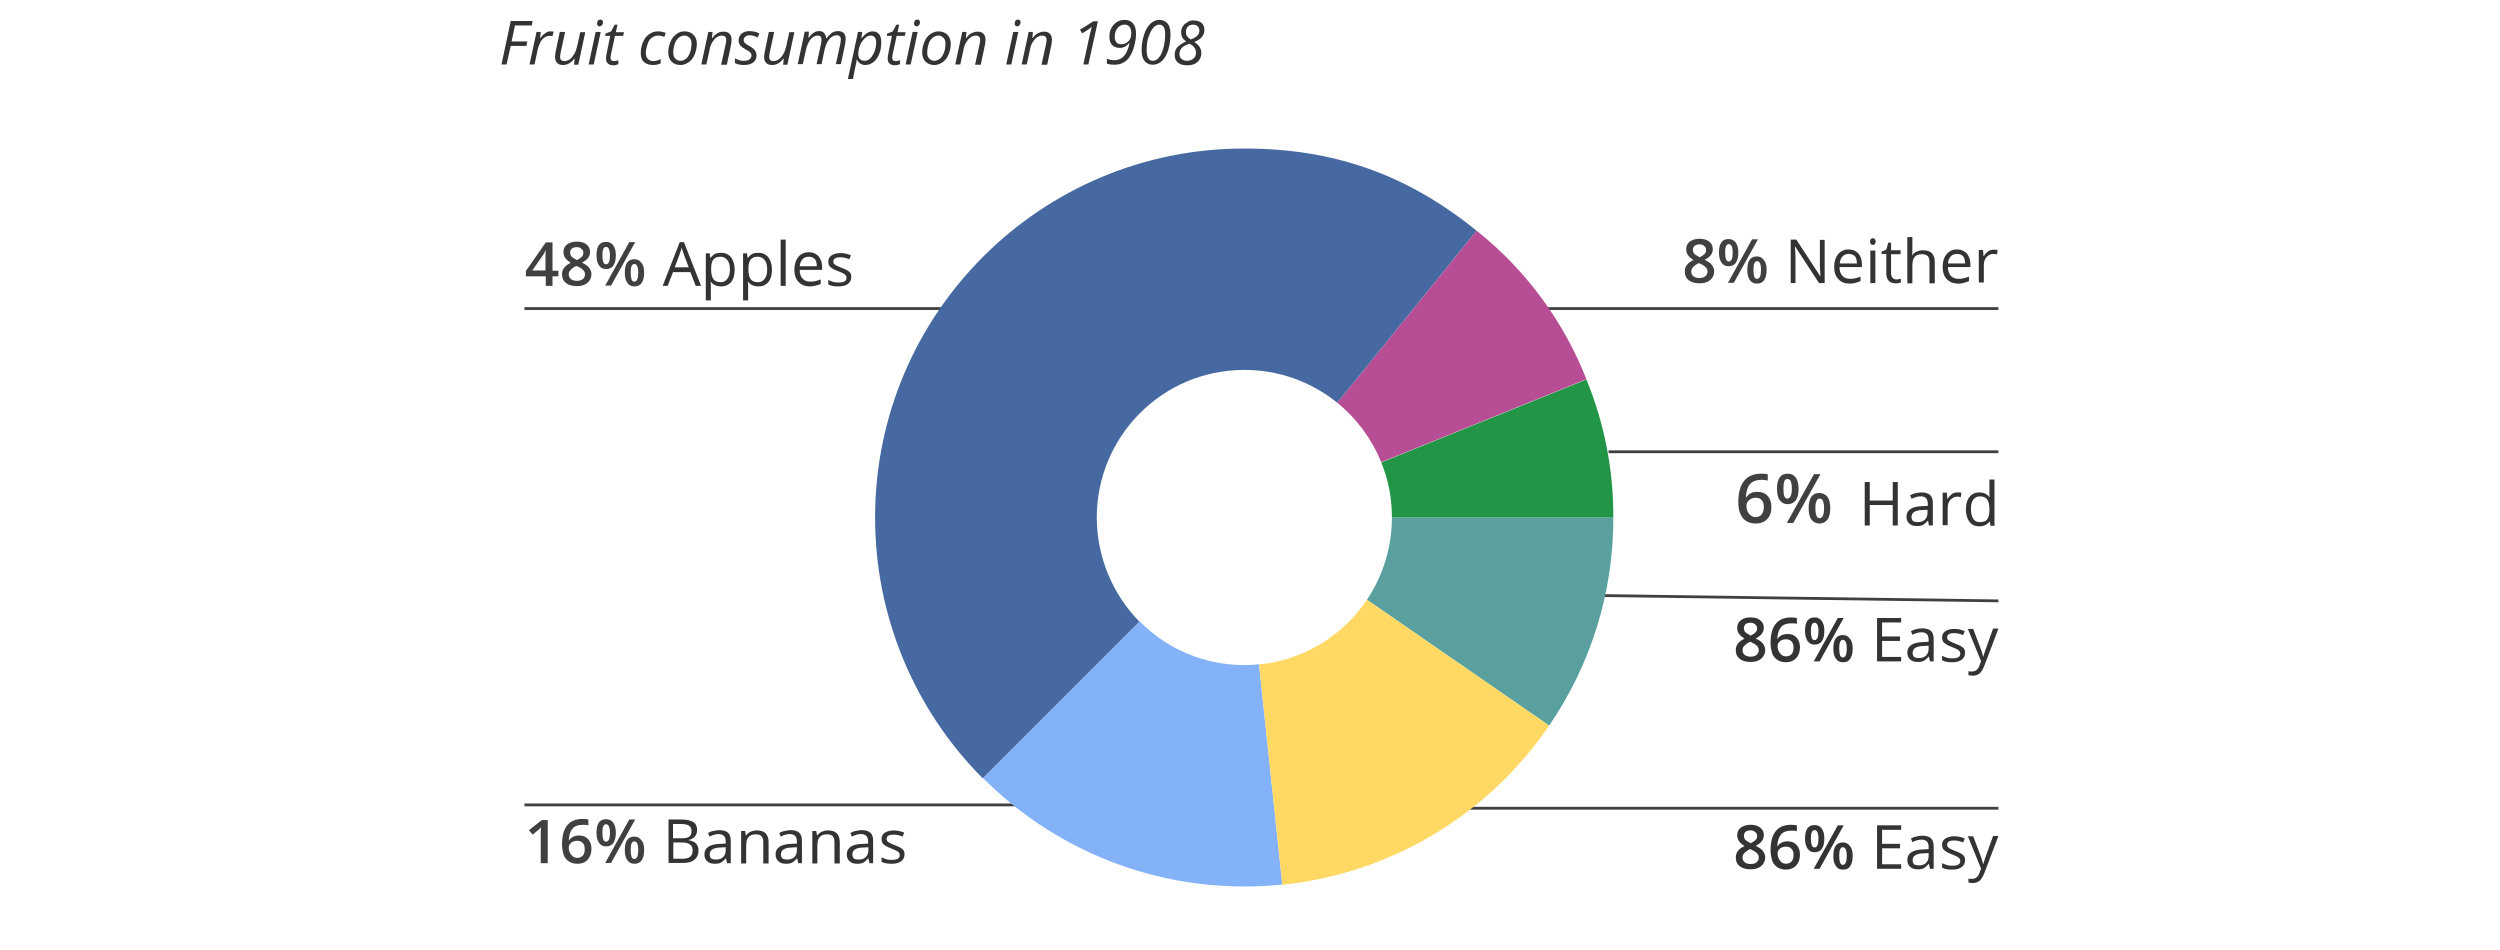 <?xml version="1.0" encoding="utf-8"?>
<!-- Generator: Adobe Illustrator 24.2.0, SVG Export Plug-In . SVG Version: 6.00 Build 0)  -->
<svg version="1.1" id="Layer_1" xmlns="http://www.w3.org/2000/svg" xmlns:xlink="http://www.w3.org/1999/xlink" x="0px" y="0px"
	 viewBox="0 0 892 338.9" style="enable-background:new 0 0 892 338.9;" xml:space="preserve">
<style type="text/css">
	.st0{fill:none;}
	.st1{fill:none;stroke:#404041;stroke-miterlimit:10;}
	.st2{enable-background:new    ;}
	.st3{fill:#333333;}
	.st4{fill:#404041;}
	.st5{fill:#239546;}
	.st6{fill:#B74D94;}
	.st7{fill:#84B2F9;}
	.st8{fill:#59A09F;}
	.st9{fill:#4569A0;}
	.st10{fill:#FFD964;}
	.st11{fill:#F5C44F;}
</style>
<g id="Group_4853" transform="translate(-357 -1248.506)">
	<rect id="Rectangle_809" x="357" y="1249" class="st0" width="892" height="338"/>
	<g id="Group_4850" transform="translate(78.732)">
		<line id="Line_518" class="st1" x1="991.3" y1="1358.6" x2="810.4" y2="1358.6"/>
		<line id="Line_519" class="st1" x1="991.3" y1="1462.9" x2="826.5" y2="1460.7"/>
		<line id="Line_520" class="st1" x1="991.3" y1="1409.7" x2="852.2" y2="1409.7"/>
		<g class="st2">
			<path class="st3" d="M902.8,1468.8c1.5,0,2.6,0.3,3.5,1c0.9,0.7,1.3,1.6,1.3,2.7c0,1.6-1,2.9-2.9,3.8c1.2,0.6,2.1,1.2,2.6,1.9
				s0.8,1.4,0.8,2.2c0,1.3-0.5,2.3-1.4,3.1c-0.9,0.8-2.2,1.2-3.8,1.2c-1.7,0-3-0.4-3.9-1.1s-1.4-1.7-1.4-3.1c0-0.9,0.2-1.6,0.7-2.3
				s1.3-1.3,2.4-1.8c-0.9-0.6-1.6-1.2-2-1.8c-0.4-0.6-0.6-1.3-0.6-2.1c0-1.1,0.4-2,1.3-2.7C900.3,1469.1,901.4,1468.8,902.8,1468.8z
				 M900,1480.5c0,0.7,0.3,1.3,0.8,1.7c0.5,0.4,1.2,0.6,2.1,0.6c0.9,0,1.6-0.2,2.1-0.6c0.5-0.4,0.8-1,0.8-1.7c0-0.6-0.2-1.1-0.7-1.6
				c-0.5-0.5-1.2-0.9-2.1-1.3l-0.3-0.1c-0.9,0.4-1.6,0.9-2,1.4C900.2,1479.3,900,1479.9,900,1480.5z M902.8,1470.7
				c-0.7,0-1.3,0.2-1.7,0.5c-0.4,0.4-0.6,0.8-0.6,1.4c0,0.4,0.1,0.7,0.2,1s0.4,0.6,0.7,0.8c0.3,0.2,0.8,0.5,1.5,0.9
				c0.8-0.4,1.4-0.8,1.8-1.2c0.4-0.4,0.5-0.9,0.5-1.4c0-0.6-0.2-1.1-0.7-1.4C904.1,1470.9,903.5,1470.7,902.8,1470.7z"/>
			<path class="st3" d="M910,1477.9c0-6.1,2.5-9.1,7.4-9.1c0.8,0,1.4,0.1,2,0.2v2.1c-0.5-0.2-1.2-0.2-1.9-0.2
				c-1.7,0-2.9,0.4-3.7,1.3c-0.8,0.9-1.3,2.3-1.4,4.3h0.1c0.3-0.6,0.8-1,1.4-1.3c0.6-0.3,1.3-0.5,2.1-0.5c1.4,0,2.5,0.4,3.3,1.3
				c0.8,0.9,1.2,2,1.2,3.5c0,1.6-0.5,2.9-1.4,3.9c-0.9,0.9-2.1,1.4-3.7,1.4c-1.1,0-2.1-0.3-2.9-0.8s-1.5-1.3-1.9-2.3
				C910.3,1480.6,910,1479.4,910,1477.9z M915.5,1482.7c0.9,0,1.5-0.3,2-0.8c0.5-0.6,0.7-1.3,0.7-2.4c0-0.9-0.2-1.6-0.7-2.1
				c-0.4-0.5-1.1-0.8-2-0.8c-0.5,0-1,0.1-1.5,0.3c-0.5,0.2-0.8,0.5-1.1,0.9s-0.4,0.8-0.4,1.2c0,1,0.3,1.8,0.8,2.5
				C913.9,1482.3,914.6,1482.7,915.5,1482.7z"/>
			<path class="st3" d="M929.2,1473.6c0,1.6-0.3,2.8-0.9,3.7c-0.6,0.8-1.4,1.2-2.6,1.2c-1.1,0-1.9-0.4-2.5-1.3s-0.9-2.1-0.9-3.6
				c0-3.2,1.1-4.8,3.4-4.8c1.1,0,2,0.4,2.6,1.3S929.2,1472.1,929.2,1473.6z M924.4,1473.7c0,1.1,0.1,1.8,0.3,2.4
				c0.2,0.5,0.5,0.8,1,0.8c0.9,0,1.4-1,1.4-3.1c0-2.1-0.5-3.1-1.4-3.1c-0.5,0-0.8,0.3-1,0.8C924.5,1471.8,924.4,1472.6,924.4,1473.7
				z M936.1,1469l-8.6,15.5h-2.1l8.6-15.5H936.1z M939.3,1479.9c0,1.6-0.3,2.8-0.9,3.7s-1.4,1.2-2.6,1.2c-1.1,0-1.9-0.4-2.5-1.3
				c-0.6-0.8-0.9-2-0.9-3.6c0-3.2,1.1-4.8,3.4-4.8c1.1,0,1.9,0.4,2.5,1.3C939,1477.1,939.3,1478.3,939.3,1479.9z M934.5,1479.9
				c0,1.1,0.1,1.8,0.3,2.4c0.2,0.5,0.5,0.8,1,0.8c0.9,0,1.4-1.1,1.4-3.2c0-2.1-0.5-3.1-1.4-3.1c-0.5,0-0.8,0.3-1,0.8
				C934.6,1478,934.5,1478.8,934.5,1479.9z"/>
		</g>
		<g class="st2">
			<path class="st3" d="M956.6,1484.5H948V1469h8.6v1.6h-6.8v5h6.4v1.6h-6.4v5.7h6.8V1484.5z"/>
			<path class="st3" d="M966.9,1484.5l-0.4-1.7h-0.1c-0.6,0.7-1.2,1.2-1.7,1.5c-0.6,0.3-1.3,0.4-2.2,0.4c-1.2,0-2.1-0.3-2.7-0.9
				c-0.7-0.6-1-1.4-1-2.5c0-2.3,1.9-3.6,5.6-3.7l2-0.1v-0.7c0-0.9-0.2-1.6-0.6-2c-0.4-0.4-1-0.7-1.9-0.7c-1,0-2.1,0.3-3.3,0.9
				l-0.5-1.3c0.6-0.3,1.2-0.6,1.9-0.7c0.7-0.2,1.4-0.3,2.1-0.3c1.4,0,2.4,0.3,3.1,0.9c0.7,0.6,1,1.6,1,3v7.9H966.9z M962.9,1483.3
				c1.1,0,2-0.3,2.6-0.9c0.6-0.6,0.9-1.4,0.9-2.5v-1l-1.8,0.1c-1.4,0-2.4,0.3-3,0.7c-0.6,0.4-0.9,1-0.9,1.8c0,0.6,0.2,1.1,0.6,1.5
				C961.7,1483.1,962.3,1483.3,962.9,1483.3z"/>
			<path class="st3" d="M979.4,1481.4c0,1.1-0.4,1.9-1.2,2.5c-0.8,0.6-1.9,0.9-3.4,0.9c-1.5,0-2.7-0.2-3.6-0.7v-1.6
				c0.6,0.3,1.2,0.5,1.8,0.7c0.6,0.2,1.3,0.2,1.9,0.2c0.9,0,1.6-0.1,2.1-0.4c0.5-0.3,0.7-0.7,0.7-1.3c0-0.5-0.2-0.8-0.6-1.2
				c-0.4-0.3-1.2-0.7-2.3-1.1c-1.1-0.4-1.9-0.8-2.3-1.1s-0.8-0.6-1-1s-0.3-0.8-0.3-1.4c0-0.9,0.4-1.7,1.2-2.2
				c0.8-0.5,1.8-0.8,3.2-0.8c1.3,0,2.5,0.3,3.7,0.8l-0.6,1.4c-1.2-0.5-2.2-0.7-3.2-0.7c-0.8,0-1.5,0.1-1.9,0.4
				c-0.4,0.3-0.6,0.6-0.6,1.1c0,0.3,0.1,0.6,0.2,0.8c0.2,0.2,0.4,0.4,0.8,0.6s1,0.5,2,0.9c1.4,0.5,2.3,1,2.8,1.5
				C979.1,1479.9,979.4,1480.6,979.4,1481.4z"/>
			<path class="st3" d="M980.4,1472.9h1.9l2.5,6.6c0.6,1.5,0.9,2.6,1,3.3h0.1c0.1-0.4,0.3-1,0.6-1.9c0.3-0.9,1.3-3.6,2.9-8.1h1.9
				l-5,13.2c-0.5,1.3-1.1,2.2-1.7,2.8c-0.7,0.5-1.5,0.8-2.4,0.8c-0.5,0-1.1-0.1-1.6-0.2v-1.4c0.4,0.1,0.8,0.1,1.3,0.1
				c1.2,0,2.1-0.7,2.6-2l0.6-1.7L980.4,1472.9z"/>
		</g>
		<g class="st2">
			<path class="st3" d="M955.4,1436h-1.8v-7.3h-8.2v7.3h-1.8v-15.5h1.8v6.6h8.2v-6.6h1.8V1436z"/>
			<path class="st3" d="M966.5,1436l-0.3-1.7h-0.1c-0.6,0.7-1.2,1.2-1.7,1.5c-0.6,0.3-1.3,0.4-2.2,0.4c-1.2,0-2.1-0.3-2.7-0.9
				c-0.7-0.6-1-1.4-1-2.5c0-2.3,1.9-3.6,5.6-3.7l2-0.1v-0.7c0-0.9-0.2-1.6-0.6-2c-0.4-0.4-1-0.7-1.9-0.7c-1,0-2.1,0.3-3.3,0.9
				l-0.5-1.3c0.6-0.3,1.2-0.6,1.9-0.7s1.4-0.3,2.1-0.3c1.4,0,2.4,0.3,3.1,0.9c0.7,0.6,1,1.6,1,3v7.9H966.5z M962.5,1434.8
				c1.1,0,2-0.3,2.6-0.9c0.6-0.6,0.9-1.4,0.9-2.5v-1l-1.8,0.1c-1.4,0-2.4,0.3-3,0.7s-0.9,1-0.9,1.8c0,0.6,0.2,1.1,0.6,1.5
				C961.3,1434.6,961.8,1434.8,962.5,1434.8z"/>
			<path class="st3" d="M976.7,1424.2c0.5,0,1,0,1.4,0.1l-0.2,1.6c-0.5-0.1-0.9-0.2-1.3-0.2c-0.9,0-1.7,0.4-2.4,1.1
				c-0.7,0.8-1,1.7-1,2.9v6.2h-1.8v-11.6h1.5l0.2,2.2h0.1c0.4-0.8,1-1.3,1.6-1.8C975.3,1424.4,976,1424.2,976.7,1424.2z"/>
			<path class="st3" d="M988.2,1434.5L988.2,1434.5c-0.9,1.2-2.1,1.8-3.7,1.8c-1.5,0-2.7-0.5-3.5-1.6c-0.8-1-1.3-2.5-1.3-4.4
				c0-1.9,0.4-3.4,1.3-4.5s2-1.6,3.5-1.6c1.6,0,2.8,0.6,3.6,1.7h0.1l-0.1-0.8l0-0.8v-4.7h1.8v16.5h-1.4L988.2,1434.5z M984.7,1434.8
				c1.2,0,2.1-0.3,2.6-1c0.5-0.7,0.8-1.7,0.8-3.2v-0.4c0-1.6-0.3-2.8-0.8-3.5c-0.5-0.7-1.4-1.1-2.6-1.1c-1,0-1.8,0.4-2.4,1.2
				s-0.8,1.9-0.8,3.4c0,1.5,0.3,2.6,0.8,3.4C982.8,1434.4,983.6,1434.8,984.7,1434.8z"/>
		</g>
		<g class="st2">
			<path class="st4" d="M884.6,1333.7c1.5,0,2.6,0.3,3.5,1c0.9,0.7,1.3,1.6,1.3,2.7c0,1.6-1,2.9-2.9,3.8c1.2,0.6,2.1,1.2,2.6,1.9
				s0.8,1.4,0.8,2.2c0,1.3-0.5,2.3-1.4,3.1c-0.9,0.8-2.2,1.2-3.8,1.2c-1.7,0-3-0.4-3.9-1.1s-1.4-1.7-1.4-3.1c0-0.9,0.2-1.6,0.7-2.3
				s1.3-1.3,2.4-1.8c-0.9-0.6-1.6-1.2-2-1.8c-0.4-0.6-0.6-1.3-0.6-2.1c0-1.1,0.4-2,1.3-2.7C882,1334.1,883.2,1333.7,884.6,1333.7z
				 M881.7,1345.4c0,0.7,0.3,1.3,0.8,1.7c0.5,0.4,1.2,0.6,2.1,0.6c0.9,0,1.6-0.2,2.1-0.6c0.5-0.4,0.8-1,0.8-1.7
				c0-0.6-0.2-1.1-0.7-1.6c-0.5-0.5-1.2-0.9-2.1-1.3l-0.3-0.1c-0.9,0.4-1.6,0.9-2,1.4C881.9,1344.2,881.7,1344.8,881.7,1345.4z
				 M884.6,1335.7c-0.7,0-1.3,0.2-1.7,0.5c-0.4,0.4-0.6,0.8-0.6,1.4c0,0.4,0.1,0.7,0.2,1s0.4,0.6,0.7,0.8c0.3,0.2,0.8,0.5,1.5,0.9
				c0.8-0.4,1.4-0.8,1.8-1.2c0.4-0.4,0.5-0.9,0.5-1.4c0-0.6-0.2-1.1-0.7-1.4C885.9,1335.8,885.3,1335.7,884.6,1335.7z"/>
			<path class="st4" d="M898.5,1338.6c0,1.6-0.3,2.8-0.9,3.7c-0.6,0.8-1.4,1.2-2.6,1.2c-1.1,0-1.9-0.4-2.5-1.3
				c-0.6-0.8-0.9-2.1-0.9-3.6c0-3.2,1.1-4.8,3.4-4.8c1.1,0,2,0.4,2.6,1.3S898.5,1337,898.5,1338.6z M893.8,1338.6
				c0,1.1,0.1,1.8,0.3,2.4c0.2,0.5,0.5,0.8,1,0.8c0.9,0,1.4-1,1.4-3.1c0-2.1-0.5-3.1-1.4-3.1c-0.5,0-0.8,0.3-1,0.8
				C893.9,1336.8,893.8,1337.5,893.8,1338.6z M905.5,1333.9l-8.6,15.5h-2.1l8.6-15.5H905.5z M908.6,1344.8c0,1.6-0.3,2.8-0.9,3.7
				c-0.6,0.8-1.4,1.2-2.6,1.2c-1.1,0-1.9-0.4-2.5-1.3s-0.9-2-0.9-3.6c0-3.2,1.1-4.8,3.4-4.8c1.1,0,1.9,0.4,2.5,1.3
				C908.3,1342,908.6,1343.2,908.6,1344.8z M903.9,1344.8c0,1.1,0.1,1.8,0.3,2.4s0.5,0.8,1,0.8c0.9,0,1.4-1.1,1.4-3.2
				c0-2.1-0.5-3.1-1.4-3.1c-0.5,0-0.8,0.3-1,0.8C904,1343,903.9,1343.7,903.9,1344.8z"/>
		</g>
		<g class="st2">
			<path class="st3" d="M929.4,1349.5h-2.1l-8.5-13h-0.1c0.1,1.5,0.2,2.9,0.2,4.2v8.8h-1.7v-15.5h2l8.5,13h0.1c0-0.2,0-0.8-0.1-1.8
				s-0.1-1.8-0.1-2.2v-8.9h1.7V1349.5z"/>
			<path class="st3" d="M938.3,1349.7c-1.7,0-3.1-0.5-4.1-1.6c-1-1-1.5-2.5-1.5-4.4c0-1.9,0.5-3.4,1.4-4.5s2.2-1.7,3.7-1.7
				c1.5,0,2.6,0.5,3.5,1.4c0.8,1,1.3,2.2,1.3,3.8v1.1h-8c0,1.4,0.4,2.4,1,3.1s1.6,1.1,2.8,1.1c1.3,0,2.5-0.3,3.7-0.8v1.6
				c-0.6,0.3-1.2,0.5-1.8,0.6C939.8,1349.6,939.1,1349.7,938.3,1349.7z M937.9,1339.1c-0.9,0-1.7,0.3-2.2,0.9
				c-0.6,0.6-0.9,1.4-1,2.5h6.1c0-1.1-0.2-2-0.7-2.6C939.5,1339.4,938.8,1339.1,937.9,1339.1z"/>
			<path class="st3" d="M945.5,1334.7c0-0.4,0.1-0.7,0.3-0.9c0.2-0.2,0.4-0.3,0.7-0.3c0.3,0,0.5,0.1,0.7,0.3
				c0.2,0.2,0.3,0.5,0.3,0.9c0,0.4-0.1,0.7-0.3,0.9c-0.2,0.2-0.4,0.3-0.7,0.3c-0.3,0-0.5-0.1-0.7-0.3
				C945.6,1335.4,945.5,1335.1,945.5,1334.7z M947.4,1349.5h-1.8v-11.6h1.8V1349.5z"/>
			<path class="st3" d="M954.9,1348.2c0.3,0,0.6,0,0.9-0.1c0.3,0,0.5-0.1,0.7-0.1v1.3c-0.2,0.1-0.5,0.2-0.8,0.2
				c-0.4,0.1-0.7,0.1-1,0.1c-2.2,0-3.4-1.2-3.4-3.6v-6.9h-1.7v-0.8l1.7-0.7l0.7-2.5h1v2.7h3.4v1.4H953v6.8c0,0.7,0.2,1.2,0.5,1.6
				S954.3,1348.2,954.9,1348.2z"/>
			<path class="st3" d="M966.7,1349.5v-7.5c0-0.9-0.2-1.7-0.6-2.1s-1.1-0.7-2-0.7c-1.2,0-2.1,0.3-2.7,1c-0.6,0.7-0.8,1.8-0.8,3.3
				v6.1h-1.8v-16.5h1.8v5c0,0.6,0,1.1-0.1,1.5h0.1c0.3-0.6,0.8-1,1.5-1.3c0.6-0.3,1.4-0.5,2.2-0.5c1.4,0,2.5,0.3,3.2,1
				c0.7,0.7,1.1,1.7,1.1,3.2v7.6H966.7z"/>
			<path class="st3" d="M977,1349.7c-1.7,0-3.1-0.5-4.1-1.6c-1-1-1.5-2.5-1.5-4.4c0-1.9,0.5-3.4,1.4-4.5s2.2-1.7,3.7-1.7
				c1.5,0,2.6,0.5,3.5,1.4c0.8,1,1.3,2.2,1.3,3.8v1.1h-8c0,1.4,0.4,2.4,1,3.1s1.6,1.1,2.8,1.1c1.3,0,2.5-0.3,3.7-0.8v1.6
				c-0.6,0.3-1.2,0.5-1.8,0.6C978.5,1349.6,977.8,1349.7,977,1349.7z M976.5,1339.1c-0.9,0-1.7,0.3-2.2,0.9c-0.6,0.6-0.9,1.4-1,2.5
				h6.1c0-1.1-0.2-2-0.7-2.6C978.2,1339.4,977.5,1339.1,976.5,1339.1z"/>
			<path class="st3" d="M989.6,1337.6c0.5,0,1,0,1.4,0.1l-0.2,1.6c-0.5-0.1-0.9-0.2-1.3-0.2c-0.9,0-1.7,0.4-2.4,1.1
				c-0.7,0.8-1,1.7-1,2.9v6.2h-1.8v-11.6h1.5l0.2,2.2h0.1c0.4-0.8,1-1.3,1.6-1.8C988.2,1337.8,988.9,1337.6,989.6,1337.6z"/>
		</g>
		<g class="st2">
			<path class="st4" d="M898.5,1427.7c0-6.8,2.8-10.2,8.3-10.2c0.9,0,1.6,0.1,2.2,0.2v2.3c-0.6-0.2-1.3-0.3-2.1-0.3
				c-1.9,0-3.3,0.5-4.2,1.5c-0.9,1-1.4,2.6-1.5,4.8h0.1c0.4-0.6,0.9-1.1,1.6-1.5c0.7-0.4,1.5-0.5,2.4-0.5c1.6,0,2.8,0.5,3.7,1.5
				c0.9,1,1.3,2.3,1.3,3.9c0,1.8-0.5,3.3-1.5,4.3c-1,1.1-2.4,1.6-4.2,1.6c-1.2,0-2.3-0.3-3.3-0.9s-1.6-1.5-2.1-2.6
				S898.5,1429.3,898.5,1427.7z M904.6,1433c1,0,1.7-0.3,2.2-0.9c0.5-0.6,0.8-1.5,0.8-2.7c0-1-0.2-1.8-0.7-2.4
				c-0.5-0.6-1.2-0.9-2.2-0.9c-0.6,0-1.2,0.1-1.7,0.4c-0.5,0.3-0.9,0.6-1.2,1.1c-0.3,0.4-0.4,0.9-0.4,1.4c0,1.1,0.3,2.1,0.9,2.8
				S903.6,1433,904.6,1433z"/>
			<path class="st4" d="M920,1422.9c0,1.8-0.3,3.2-1,4.1s-1.6,1.4-2.9,1.4c-1.2,0-2.1-0.5-2.8-1.4c-0.7-0.9-1-2.3-1-4.1
				c0-3.6,1.3-5.4,3.8-5.4c1.2,0,2.2,0.5,2.9,1.4C919.6,1419.8,920,1421.1,920,1422.9z M914.6,1422.9c0,1.2,0.1,2.1,0.3,2.6
				c0.2,0.6,0.6,0.9,1.1,0.9c1,0,1.6-1.2,1.6-3.5c0-2.3-0.5-3.5-1.6-3.5c-0.5,0-0.9,0.3-1.1,0.9
				C914.7,1420.8,914.6,1421.7,914.6,1422.9z M927.8,1417.7l-9.7,17.4h-2.3l9.7-17.4H927.8z M931.3,1429.8c0,1.8-0.3,3.2-1,4.1
				c-0.7,0.9-1.6,1.4-2.9,1.4c-1.2,0-2.1-0.5-2.8-1.4c-0.7-0.9-1-2.3-1-4.1c0-3.6,1.3-5.4,3.8-5.4c1.2,0,2.2,0.5,2.9,1.4
				C931,1426.7,931.3,1428.1,931.3,1429.8z M926,1429.8c0,1.2,0.1,2.1,0.4,2.7c0.2,0.6,0.6,0.9,1.1,0.9c1,0,1.6-1.2,1.6-3.5
				c0-2.3-0.5-3.5-1.6-3.5c-0.5,0-0.9,0.3-1.1,0.9C926.1,1427.8,926,1428.7,926,1429.8z"/>
		</g>
		<line id="Line_521" class="st1" x1="646.3" y1="1358.6" x2="465.4" y2="1358.6"/>
		<line id="Line_522" class="st1" x1="671.5" y1="1535.7" x2="465.4" y2="1535.7"/>
		<g id="Group_4717" transform="translate(-118 379.184)">
			<line id="Line_523" class="st1" x1="1109.3" y1="1157.7" x2="902.9" y2="1157.7"/>
			<g class="st2">
				<path class="st3" d="M1020.8,1163.6c1.5,0,2.6,0.3,3.5,1c0.9,0.7,1.3,1.6,1.3,2.7c0,1.6-1,2.9-2.9,3.8c1.2,0.6,2.1,1.2,2.6,1.9
					s0.8,1.4,0.8,2.2c0,1.3-0.5,2.3-1.4,3.1c-0.9,0.8-2.2,1.2-3.8,1.2c-1.7,0-3-0.4-3.9-1.1s-1.4-1.7-1.4-3.1c0-0.9,0.2-1.6,0.7-2.3
					s1.3-1.3,2.4-1.8c-0.9-0.6-1.6-1.2-2-1.8c-0.4-0.6-0.6-1.3-0.6-2.1c0-1.1,0.4-2,1.3-2.7
					C1018.3,1164,1019.4,1163.6,1020.8,1163.6z M1018,1175.3c0,0.7,0.3,1.3,0.8,1.7c0.5,0.4,1.2,0.6,2.1,0.6c0.9,0,1.6-0.2,2.1-0.6
					c0.5-0.4,0.8-1,0.8-1.7c0-0.6-0.2-1.1-0.7-1.6c-0.5-0.5-1.2-0.9-2.1-1.3l-0.3-0.1c-0.9,0.4-1.6,0.9-2,1.4
					C1018.2,1174.1,1018,1174.7,1018,1175.3z M1020.8,1165.6c-0.7,0-1.3,0.2-1.7,0.5c-0.4,0.4-0.6,0.8-0.6,1.4c0,0.4,0.1,0.7,0.2,1
					s0.4,0.6,0.7,0.8c0.3,0.2,0.8,0.5,1.5,0.9c0.8-0.4,1.4-0.8,1.8-1.2c0.4-0.4,0.5-0.9,0.5-1.4c0-0.6-0.2-1.1-0.7-1.4
					C1022.1,1165.7,1021.5,1165.6,1020.8,1165.6z"/>
				<path class="st3" d="M1028,1172.7c0-6.1,2.5-9.1,7.4-9.1c0.8,0,1.4,0.1,2,0.2v2.1c-0.5-0.2-1.2-0.2-1.9-0.2
					c-1.7,0-2.9,0.4-3.7,1.3c-0.8,0.9-1.3,2.3-1.4,4.3h0.1c0.3-0.6,0.8-1,1.4-1.3c0.6-0.3,1.3-0.5,2.1-0.5c1.4,0,2.5,0.4,3.3,1.3
					c0.8,0.9,1.2,2,1.2,3.5c0,1.6-0.5,2.9-1.4,3.9c-0.9,0.9-2.1,1.4-3.7,1.4c-1.1,0-2.1-0.3-2.9-0.8s-1.5-1.3-1.9-2.3
					C1028.3,1175.4,1028,1174.2,1028,1172.7z M1033.5,1177.5c0.9,0,1.5-0.3,2-0.8c0.5-0.6,0.7-1.3,0.7-2.4c0-0.9-0.2-1.6-0.7-2.1
					c-0.4-0.5-1.1-0.8-2-0.8c-0.5,0-1,0.1-1.5,0.3c-0.5,0.2-0.8,0.5-1.1,0.9s-0.4,0.8-0.4,1.2c0,1,0.3,1.8,0.8,2.5
					C1031.9,1177.2,1032.6,1177.5,1033.5,1177.5z"/>
				<path class="st3" d="M1047.2,1168.5c0,1.6-0.3,2.8-0.9,3.7c-0.6,0.8-1.4,1.2-2.6,1.2c-1.1,0-1.9-0.4-2.5-1.3s-0.9-2.1-0.9-3.6
					c0-3.2,1.1-4.8,3.4-4.8c1.1,0,2,0.4,2.6,1.3S1047.2,1166.9,1047.2,1168.5z M1042.4,1168.5c0,1.1,0.1,1.8,0.3,2.4
					c0.2,0.5,0.5,0.8,1,0.8c0.9,0,1.4-1,1.4-3.1c0-2.1-0.5-3.1-1.4-3.1c-0.5,0-0.8,0.3-1,0.8
					C1042.5,1166.6,1042.4,1167.4,1042.4,1168.5z M1054.1,1163.8l-8.6,15.5h-2.1l8.6-15.5H1054.1z M1057.3,1174.7
					c0,1.6-0.3,2.8-0.9,3.7s-1.4,1.2-2.6,1.2c-1.1,0-1.9-0.4-2.5-1.3c-0.6-0.8-0.9-2-0.9-3.6c0-3.2,1.1-4.8,3.4-4.8
					c1.1,0,1.9,0.4,2.5,1.3C1057,1171.9,1057.3,1173.1,1057.3,1174.7z M1052.5,1174.7c0,1.1,0.1,1.8,0.3,2.4c0.2,0.5,0.5,0.8,1,0.8
					c0.9,0,1.4-1.1,1.4-3.2c0-2.1-0.5-3.1-1.4-3.1c-0.5,0-0.8,0.3-1,0.8C1052.6,1172.8,1052.5,1173.6,1052.5,1174.7z"/>
			</g>
			<g class="st2">
				<path class="st3" d="M1074.6,1179.3h-8.6v-15.5h8.6v1.6h-6.8v5h6.4v1.6h-6.4v5.7h6.8V1179.3z"/>
				<path class="st3" d="M1084.9,1179.3l-0.4-1.7h-0.1c-0.6,0.7-1.2,1.2-1.7,1.5c-0.6,0.3-1.3,0.4-2.2,0.4c-1.2,0-2.1-0.3-2.7-0.9
					c-0.7-0.6-1-1.4-1-2.5c0-2.3,1.9-3.6,5.6-3.7l2-0.1v-0.7c0-0.9-0.2-1.6-0.6-2c-0.4-0.4-1-0.7-1.9-0.7c-1,0-2.1,0.3-3.3,0.9
					l-0.5-1.3c0.6-0.3,1.2-0.6,1.9-0.7c0.7-0.2,1.4-0.3,2.1-0.3c1.4,0,2.4,0.3,3.1,0.9c0.7,0.6,1,1.6,1,3v7.9H1084.9z
					 M1080.9,1178.1c1.1,0,2-0.3,2.6-0.9c0.6-0.6,0.9-1.4,0.9-2.5v-1l-1.8,0.1c-1.4,0-2.4,0.3-3,0.7c-0.6,0.4-0.9,1-0.9,1.8
					c0,0.6,0.2,1.1,0.6,1.5C1079.7,1177.9,1080.3,1178.1,1080.9,1178.1z"/>
				<path class="st3" d="M1097.4,1176.2c0,1.1-0.4,1.9-1.2,2.5c-0.8,0.6-1.9,0.9-3.4,0.9c-1.5,0-2.7-0.2-3.6-0.7v-1.6
					c0.6,0.3,1.2,0.5,1.8,0.7c0.6,0.2,1.3,0.2,1.9,0.2c0.9,0,1.6-0.1,2.1-0.4c0.5-0.3,0.7-0.7,0.7-1.3c0-0.5-0.2-0.8-0.6-1.2
					c-0.4-0.3-1.2-0.7-2.3-1.1c-1.1-0.4-1.9-0.8-2.3-1.1s-0.8-0.6-1-1s-0.3-0.8-0.3-1.4c0-0.9,0.4-1.7,1.2-2.2
					c0.8-0.5,1.8-0.8,3.2-0.8c1.3,0,2.5,0.3,3.7,0.8l-0.6,1.4c-1.2-0.5-2.2-0.7-3.2-0.7c-0.8,0-1.5,0.1-1.9,0.4
					c-0.4,0.3-0.6,0.6-0.6,1.1c0,0.3,0.1,0.6,0.2,0.8c0.2,0.2,0.4,0.4,0.8,0.6s1,0.5,2,0.9c1.4,0.5,2.3,1,2.8,1.5
					C1097.1,1174.8,1097.4,1175.4,1097.4,1176.2z"/>
				<path class="st3" d="M1098.4,1167.7h1.9l2.5,6.6c0.6,1.5,0.9,2.6,1,3.3h0.1c0.1-0.4,0.3-1,0.6-1.9c0.3-0.9,1.3-3.6,2.9-8.1h1.9
					l-5,13.2c-0.5,1.3-1.1,2.2-1.7,2.8c-0.7,0.5-1.5,0.8-2.4,0.8c-0.5,0-1.1-0.1-1.6-0.2v-1.4c0.4,0.1,0.8,0.1,1.3,0.1
					c1.2,0,2.1-0.7,2.6-2l0.6-1.7L1098.4,1167.7z"/>
			</g>
		</g>
		<g class="st2">
			<path class="st4" d="M477.5,1347.1h-2.1v3.4h-2.4v-3.4h-7.1v-1.9l7.1-10.2h2.4v10.1h2.1V1347.1z M472.9,1345v-3.9
				c0-1.4,0-2.5,0.1-3.4H473c-0.2,0.5-0.5,1-0.9,1.7l-3.9,5.6H472.9z"/>
			<path class="st4" d="M484,1334.7c1.5,0,2.6,0.3,3.5,1c0.9,0.7,1.3,1.6,1.3,2.7c0,1.6-1,2.9-2.9,3.8c1.2,0.6,2.1,1.2,2.6,1.9
				c0.5,0.7,0.8,1.4,0.8,2.2c0,1.3-0.5,2.3-1.4,3.1c-0.9,0.8-2.2,1.2-3.8,1.2c-1.7,0-3-0.4-3.9-1.1s-1.4-1.7-1.4-3.1
				c0-0.9,0.2-1.6,0.7-2.3s1.3-1.3,2.4-1.8c-0.9-0.6-1.6-1.2-2-1.8c-0.4-0.6-0.6-1.3-0.6-2.1c0-1.1,0.4-2,1.3-2.7
				C481.5,1335.1,482.6,1334.7,484,1334.7z M481.2,1346.4c0,0.7,0.3,1.3,0.8,1.7c0.5,0.4,1.2,0.6,2.1,0.6c0.9,0,1.6-0.2,2.1-0.6
				c0.5-0.4,0.8-1,0.8-1.7c0-0.6-0.2-1.1-0.7-1.6c-0.5-0.5-1.2-0.9-2.1-1.3l-0.3-0.1c-0.9,0.4-1.6,0.9-2,1.4
				C481.4,1345.2,481.2,1345.8,481.2,1346.4z M484,1336.7c-0.7,0-1.3,0.2-1.7,0.5c-0.4,0.4-0.6,0.8-0.6,1.4c0,0.4,0.1,0.7,0.2,1
				c0.2,0.3,0.4,0.6,0.7,0.8c0.3,0.2,0.8,0.5,1.5,0.9c0.8-0.4,1.4-0.8,1.8-1.2c0.4-0.4,0.5-0.9,0.5-1.4c0-0.6-0.2-1.1-0.7-1.4
				C485.3,1336.8,484.7,1336.7,484,1336.7z"/>
			<path class="st4" d="M498,1339.6c0,1.6-0.3,2.8-0.9,3.7c-0.6,0.8-1.4,1.2-2.6,1.2c-1.1,0-1.9-0.4-2.5-1.3
				c-0.6-0.8-0.9-2.1-0.9-3.6c0-3.2,1.1-4.8,3.4-4.8c1.1,0,2,0.4,2.6,1.3S498,1338,498,1339.6z M493.2,1339.6c0,1.1,0.1,1.8,0.3,2.4
				c0.2,0.5,0.5,0.8,1,0.8c0.9,0,1.4-1,1.4-3.1c0-2.1-0.5-3.1-1.4-3.1c-0.5,0-0.8,0.3-1,0.8C493.3,1337.8,493.2,1338.5,493.2,1339.6
				z M504.9,1334.9l-8.6,15.5h-2.1l8.6-15.5H504.9z M508.1,1345.8c0,1.6-0.3,2.8-0.9,3.7c-0.6,0.8-1.4,1.2-2.6,1.2
				c-1.1,0-1.9-0.4-2.5-1.3c-0.6-0.8-0.9-2-0.9-3.6c0-3.2,1.1-4.8,3.4-4.8c1.1,0,1.9,0.4,2.5,1.3
				C507.8,1343,508.1,1344.2,508.1,1345.8z M503.3,1345.8c0,1.1,0.1,1.8,0.3,2.4c0.2,0.5,0.5,0.8,1,0.8c0.9,0,1.4-1.1,1.4-3.2
				c0-2.1-0.5-3.1-1.4-3.1c-0.5,0-0.8,0.3-1,0.8C503.4,1343.9,503.3,1344.7,503.3,1345.8z"/>
		</g>
		<g class="st2">
			<path class="st3" d="M526.5,1350.5l-1.9-4.9h-6.2l-1.9,4.9h-1.8l6.1-15.6h1.5l6.1,15.6H526.5z M524,1343.9l-1.8-4.8
				c-0.2-0.6-0.5-1.4-0.7-2.2c-0.2,0.7-0.4,1.4-0.7,2.2l-1.8,4.8H524z"/>
			<path class="st3" d="M535.6,1350.7c-0.8,0-1.4-0.1-2.1-0.4s-1.2-0.7-1.6-1.3h-0.1c0.1,0.7,0.1,1.3,0.1,1.9v4.8h-1.8v-16.8h1.4
				l0.2,1.6h0.1c0.5-0.6,1-1.1,1.6-1.4s1.3-0.4,2.1-0.4c1.5,0,2.7,0.5,3.6,1.6c0.8,1.1,1.3,2.5,1.3,4.4c0,1.9-0.4,3.4-1.3,4.5
				C538.3,1350.1,537.1,1350.7,535.6,1350.7z M535.4,1340.1c-1.2,0-2,0.3-2.6,1c-0.5,0.7-0.8,1.7-0.8,3.1v0.4c0,1.6,0.3,2.8,0.8,3.5
				c0.5,0.7,1.4,1.1,2.6,1.1c1,0,1.8-0.4,2.4-1.2s0.9-1.9,0.9-3.4c0-1.4-0.3-2.6-0.9-3.3S536.4,1340.1,535.4,1340.1z"/>
			<path class="st3" d="M548.9,1350.7c-0.8,0-1.4-0.1-2.1-0.4s-1.2-0.7-1.6-1.3h-0.1c0.1,0.7,0.1,1.3,0.1,1.9v4.8h-1.8v-16.8h1.4
				l0.2,1.6h0.1c0.5-0.6,1-1.1,1.6-1.4s1.3-0.4,2.1-0.4c1.5,0,2.7,0.5,3.6,1.6c0.8,1.1,1.3,2.5,1.3,4.4c0,1.9-0.4,3.4-1.3,4.5
				C551.6,1350.1,550.5,1350.7,548.9,1350.7z M548.7,1340.1c-1.2,0-2,0.3-2.6,1c-0.5,0.7-0.8,1.7-0.8,3.1v0.4c0,1.6,0.3,2.8,0.8,3.5
				c0.5,0.7,1.4,1.1,2.6,1.1c1,0,1.8-0.4,2.4-1.2s0.9-1.9,0.9-3.4c0-1.4-0.3-2.6-0.9-3.3S549.7,1340.1,548.7,1340.1z"/>
			<path class="st3" d="M558.6,1350.5h-1.8v-16.5h1.8V1350.5z"/>
			<path class="st3" d="M567.3,1350.7c-1.7,0-3.1-0.5-4.1-1.6c-1-1-1.5-2.5-1.5-4.4c0-1.9,0.5-3.4,1.4-4.5s2.2-1.7,3.7-1.7
				c1.5,0,2.6,0.5,3.5,1.4c0.8,1,1.3,2.2,1.3,3.8v1.1h-8c0,1.4,0.4,2.4,1,3.1s1.6,1.1,2.8,1.1c1.3,0,2.5-0.3,3.7-0.8v1.6
				c-0.6,0.3-1.2,0.5-1.8,0.6C568.7,1350.6,568,1350.7,567.3,1350.7z M566.8,1340.1c-0.9,0-1.7,0.3-2.2,0.9s-0.9,1.4-1,2.5h6.1
				c0-1.1-0.2-2-0.7-2.6C568.4,1340.4,567.7,1340.1,566.8,1340.1z"/>
			<path class="st3" d="M582,1347.3c0,1.1-0.4,1.9-1.2,2.5s-1.9,0.9-3.4,0.9c-1.5,0-2.7-0.2-3.6-0.7v-1.6c0.6,0.3,1.2,0.5,1.8,0.7
				c0.6,0.2,1.3,0.2,1.9,0.2c0.9,0,1.6-0.1,2.1-0.4c0.5-0.3,0.7-0.7,0.7-1.3c0-0.5-0.2-0.8-0.6-1.2c-0.4-0.3-1.2-0.7-2.3-1.1
				c-1.1-0.4-1.9-0.8-2.3-1.1c-0.5-0.3-0.8-0.6-1-1c-0.2-0.4-0.3-0.8-0.3-1.4c0-0.9,0.4-1.7,1.2-2.2c0.8-0.5,1.8-0.8,3.2-0.8
				c1.3,0,2.5,0.3,3.7,0.8l-0.6,1.4c-1.2-0.5-2.2-0.7-3.2-0.7c-0.8,0-1.5,0.1-1.9,0.4c-0.4,0.3-0.6,0.6-0.6,1.1
				c0,0.3,0.1,0.6,0.2,0.8c0.2,0.2,0.4,0.4,0.8,0.6s1,0.5,2,0.9c1.4,0.5,2.3,1,2.8,1.5C581.8,1345.9,582,1346.5,582,1347.3z"/>
		</g>
		<g class="st2">
			<path class="st4" d="M473.7,1556.5h-2.5v-10c0-1.2,0-2.1,0.1-2.8c-0.2,0.2-0.4,0.4-0.6,0.6c-0.2,0.2-1,0.9-2.4,2l-1.3-1.6
				l4.6-3.6h2.1V1556.5z"/>
			<path class="st4" d="M478.8,1549.8c0-6.1,2.5-9.1,7.4-9.1c0.8,0,1.4,0.1,2,0.2v2.1c-0.5-0.2-1.2-0.2-1.9-0.2
				c-1.7,0-2.9,0.4-3.7,1.3c-0.8,0.9-1.3,2.3-1.4,4.3h0.1c0.3-0.6,0.8-1,1.4-1.3c0.6-0.3,1.3-0.5,2.1-0.5c1.4,0,2.5,0.4,3.3,1.3
				c0.8,0.9,1.2,2,1.2,3.5c0,1.6-0.5,2.9-1.4,3.9s-2.1,1.4-3.7,1.4c-1.1,0-2.1-0.3-2.9-0.8c-0.8-0.5-1.5-1.3-1.9-2.3
				C479.1,1552.5,478.8,1551.3,478.8,1549.8z M484.2,1554.6c0.9,0,1.5-0.3,2-0.8s0.7-1.3,0.7-2.4c0-0.9-0.2-1.6-0.7-2.1
				c-0.4-0.5-1.1-0.8-2-0.8c-0.5,0-1,0.1-1.5,0.3c-0.5,0.2-0.8,0.5-1.1,0.9s-0.4,0.8-0.4,1.2c0,1,0.3,1.8,0.8,2.5
				C482.7,1554.3,483.4,1554.6,484.2,1554.6z"/>
			<path class="st4" d="M498,1545.6c0,1.6-0.3,2.8-0.9,3.7c-0.6,0.8-1.4,1.2-2.6,1.2c-1.1,0-1.9-0.4-2.5-1.3
				c-0.6-0.8-0.9-2.1-0.9-3.6c0-3.2,1.1-4.8,3.4-4.8c1.1,0,2,0.4,2.6,1.3S498,1544,498,1545.6z M493.2,1545.6c0,1.1,0.1,1.8,0.3,2.4
				c0.2,0.5,0.5,0.8,1,0.8c0.9,0,1.4-1,1.4-3.1c0-2.1-0.5-3.1-1.4-3.1c-0.5,0-0.8,0.3-1,0.8C493.3,1543.7,493.2,1544.5,493.2,1545.6
				z M504.9,1540.9l-8.6,15.5h-2.1l8.6-15.5H504.9z M508.1,1551.8c0,1.6-0.3,2.8-0.9,3.7c-0.6,0.8-1.4,1.2-2.6,1.2
				c-1.1,0-1.9-0.4-2.5-1.3c-0.6-0.8-0.9-2-0.9-3.6c0-3.2,1.1-4.8,3.4-4.8c1.1,0,1.9,0.4,2.5,1.3
				C507.8,1549,508.1,1550.2,508.1,1551.8z M503.3,1551.8c0,1.1,0.1,1.8,0.3,2.4c0.2,0.5,0.5,0.8,1,0.8c0.9,0,1.4-1.1,1.4-3.2
				c0-2.1-0.5-3.1-1.4-3.1c-0.5,0-0.8,0.3-1,0.8C503.4,1549.9,503.3,1550.7,503.3,1551.8z"/>
		</g>
		<g class="st2">
			<path class="st3" d="M516.7,1540.9h4.4c2.1,0,3.5,0.3,4.5,0.9s1.4,1.6,1.4,2.9c0,0.9-0.3,1.7-0.8,2.3c-0.5,0.6-1.3,1-2.2,1.2v0.1
				c2.4,0.4,3.5,1.6,3.5,3.7c0,1.4-0.5,2.5-1.4,3.2c-0.9,0.8-2.2,1.2-3.9,1.2h-5.4V1540.9z M518.5,1547.6h3c1.3,0,2.2-0.2,2.7-0.6
				c0.6-0.4,0.8-1.1,0.8-2c0-0.9-0.3-1.5-0.9-1.9c-0.6-0.4-1.6-0.6-3-0.6h-2.7V1547.6z M518.5,1549.1v5.8h3.2c1.3,0,2.2-0.2,2.8-0.7
				c0.6-0.5,0.9-1.2,0.9-2.3c0-1-0.3-1.7-1-2.1c-0.6-0.5-1.6-0.7-3-0.7H518.5z"/>
			<path class="st3" d="M537.7,1556.5l-0.4-1.7h-0.1c-0.6,0.7-1.2,1.2-1.7,1.5c-0.6,0.3-1.3,0.4-2.2,0.4c-1.2,0-2.1-0.3-2.7-0.9
				c-0.7-0.6-1-1.4-1-2.5c0-2.3,1.9-3.6,5.6-3.7l2-0.1v-0.7c0-0.9-0.2-1.6-0.6-2c-0.4-0.4-1-0.7-1.9-0.7c-1,0-2.1,0.3-3.3,0.9
				l-0.5-1.3c0.6-0.3,1.2-0.6,1.9-0.7s1.4-0.3,2.1-0.3c1.4,0,2.4,0.3,3.1,0.9s1,1.6,1,3v7.9H537.7z M533.7,1555.2
				c1.1,0,2-0.3,2.6-0.9c0.6-0.6,0.9-1.4,0.9-2.5v-1l-1.8,0.1c-1.4,0-2.4,0.3-3,0.7c-0.6,0.4-0.9,1-0.9,1.8c0,0.6,0.2,1.1,0.6,1.5
				C532.5,1555,533,1555.2,533.7,1555.2z"/>
			<path class="st3" d="M550.6,1556.5v-7.5c0-0.9-0.2-1.7-0.6-2.1c-0.4-0.5-1.1-0.7-2-0.7c-1.2,0-2.1,0.3-2.7,1
				c-0.6,0.7-0.8,1.7-0.8,3.3v6.1h-1.8v-11.6h1.4l0.3,1.6h0.1c0.4-0.6,0.9-1,1.5-1.3c0.7-0.3,1.4-0.5,2.2-0.5c1.4,0,2.5,0.3,3.2,1
				c0.7,0.7,1.1,1.8,1.1,3.2v7.6H550.6z"/>
			<path class="st3" d="M563.1,1556.5l-0.4-1.7h-0.1c-0.6,0.7-1.2,1.2-1.7,1.5c-0.6,0.3-1.3,0.4-2.2,0.4c-1.2,0-2.1-0.3-2.7-0.9
				c-0.7-0.6-1-1.4-1-2.5c0-2.3,1.9-3.6,5.6-3.7l2-0.1v-0.7c0-0.9-0.2-1.6-0.6-2c-0.4-0.4-1-0.7-1.9-0.7c-1,0-2.1,0.3-3.3,0.9
				l-0.5-1.3c0.6-0.3,1.2-0.6,1.9-0.7s1.4-0.3,2.1-0.3c1.4,0,2.4,0.3,3.1,0.9s1,1.6,1,3v7.9H563.1z M559.1,1555.2
				c1.1,0,2-0.3,2.6-0.9c0.6-0.6,0.9-1.4,0.9-2.5v-1l-1.8,0.1c-1.4,0-2.4,0.3-3,0.7c-0.6,0.4-0.9,1-0.9,1.8c0,0.6,0.2,1.1,0.6,1.5
				C557.9,1555,558.4,1555.2,559.1,1555.2z"/>
			<path class="st3" d="M576,1556.5v-7.5c0-0.9-0.2-1.7-0.6-2.1c-0.4-0.5-1.1-0.7-2-0.7c-1.2,0-2.1,0.3-2.7,1
				c-0.6,0.7-0.8,1.7-0.8,3.3v6.1h-1.8v-11.6h1.4l0.3,1.6h0.1c0.4-0.6,0.9-1,1.5-1.3c0.7-0.3,1.4-0.5,2.2-0.5c1.4,0,2.5,0.3,3.2,1
				c0.7,0.7,1.1,1.8,1.1,3.2v7.6H576z"/>
			<path class="st3" d="M588.5,1556.5l-0.4-1.7h-0.1c-0.6,0.7-1.2,1.2-1.7,1.5c-0.6,0.3-1.3,0.4-2.2,0.4c-1.2,0-2.1-0.3-2.7-0.9
				c-0.7-0.6-1-1.4-1-2.5c0-2.3,1.9-3.6,5.6-3.7l2-0.1v-0.7c0-0.9-0.2-1.6-0.6-2c-0.4-0.4-1-0.7-1.9-0.7c-1,0-2.1,0.3-3.3,0.9
				l-0.5-1.3c0.6-0.3,1.2-0.6,1.9-0.7s1.4-0.3,2.1-0.3c1.4,0,2.4,0.3,3.1,0.9s1,1.6,1,3v7.9H588.5z M584.6,1555.2
				c1.1,0,2-0.3,2.6-0.9c0.6-0.6,0.9-1.4,0.9-2.5v-1l-1.8,0.1c-1.4,0-2.4,0.3-3,0.7c-0.6,0.4-0.9,1-0.9,1.8c0,0.6,0.2,1.1,0.6,1.5
				C583.3,1555,583.9,1555.2,584.6,1555.2z"/>
			<path class="st3" d="M601,1553.3c0,1.1-0.4,1.9-1.2,2.5s-1.9,0.9-3.4,0.9c-1.5,0-2.7-0.2-3.6-0.7v-1.6c0.6,0.3,1.2,0.5,1.8,0.7
				c0.6,0.2,1.3,0.2,1.9,0.2c0.9,0,1.6-0.1,2.1-0.4c0.5-0.3,0.7-0.7,0.7-1.3c0-0.5-0.2-0.8-0.6-1.2c-0.4-0.3-1.2-0.7-2.3-1.1
				c-1.1-0.4-1.9-0.8-2.3-1.1c-0.5-0.3-0.8-0.6-1-1c-0.2-0.4-0.3-0.8-0.3-1.4c0-0.9,0.4-1.7,1.2-2.2c0.8-0.5,1.8-0.8,3.2-0.8
				c1.3,0,2.5,0.3,3.7,0.8l-0.6,1.4c-1.2-0.5-2.2-0.7-3.2-0.7c-0.8,0-1.5,0.1-1.9,0.4c-0.4,0.3-0.6,0.6-0.6,1.1
				c0,0.3,0.1,0.6,0.2,0.8c0.2,0.2,0.4,0.4,0.8,0.6s1,0.5,2,0.9c1.4,0.5,2.3,1,2.8,1.5C600.7,1551.9,601,1552.5,601,1553.3z"/>
		</g>
		<g class="st2">
			<path class="st3" d="M459,1271.5h-1.8l3.3-15.5h7.8l-0.3,1.6h-6l-1.2,5.7h5.6l-0.3,1.6h-5.6L459,1271.5z"/>
			<path class="st3" d="M474.5,1259.7c0.5,0,0.9,0,1.3,0.1l-0.4,1.6c-0.4-0.1-0.7-0.1-1.1-0.1c-0.6,0-1.2,0.2-1.8,0.6
				c-0.6,0.4-1.1,1-1.5,1.8c-0.4,0.8-0.7,1.6-0.9,2.5l-1.1,5.3h-1.8l2.5-11.6h1.5l-0.2,2.2h0.1c0.5-0.7,0.9-1.2,1.3-1.4
				c0.3-0.3,0.7-0.5,1-0.7S474.1,1259.7,474.5,1259.7z"/>
			<path class="st3" d="M479.9,1259.9l-1.6,7.4c-0.1,0.6-0.2,1.1-0.2,1.5c0,1,0.5,1.5,1.6,1.5c0.6,0,1.2-0.2,1.8-0.6
				c0.6-0.4,1.1-1,1.6-1.8c0.5-0.8,0.8-1.7,1.1-2.9l1.1-5h1.8l-2.5,11.6h-1.5l0.2-2.2h-0.1c-0.7,0.9-1.4,1.5-2,1.8s-1.3,0.5-2,0.5
				c-0.9,0-1.6-0.2-2.1-0.7c-0.5-0.5-0.8-1.2-0.8-2.1c0-0.4,0.1-1,0.2-1.8l1.5-7.2H479.9z"/>
			<path class="st3" d="M490.1,1271.5h-1.8l2.5-11.6h1.8L490.1,1271.5z M491.3,1256.9c0-0.4,0.1-0.7,0.3-1c0.2-0.3,0.5-0.4,0.9-0.4
				c0.6,0,0.9,0.3,0.9,1c0,0.4-0.1,0.7-0.4,1c-0.2,0.3-0.5,0.4-0.8,0.4c-0.3,0-0.5-0.1-0.7-0.3
				C491.4,1257.5,491.3,1257.2,491.3,1256.9z"/>
			<path class="st3" d="M497.4,1270.3c0.4,0,0.9-0.1,1.5-0.3v1.4c-0.2,0.1-0.5,0.2-0.9,0.3c-0.4,0.1-0.6,0.1-0.8,0.1
				c-0.9,0-1.6-0.2-2-0.6c-0.5-0.4-0.7-1-0.7-1.9c0-0.5,0.1-1,0.2-1.6l1.3-6.4h-1.8l0.1-0.8l2-0.8l1.3-2.4h1l-0.6,2.7h2.9l-0.3,1.3
				h-2.9l-1.4,6.4c-0.1,0.6-0.2,1.1-0.2,1.4c0,0.4,0.1,0.7,0.3,0.9S497,1270.3,497.4,1270.3z"/>
			<path class="st3" d="M511.2,1271.7c-1.4,0-2.4-0.4-3.2-1.1s-1.1-1.8-1.1-3.2c0-1.4,0.3-2.7,0.8-3.9c0.5-1.2,1.2-2.1,2.2-2.8
				s2-1,3.1-1c1,0,1.9,0.2,2.8,0.5l-0.5,1.5c-0.8-0.4-1.6-0.5-2.3-0.5c-0.8,0-1.5,0.3-2.2,0.8s-1.2,1.3-1.5,2.3s-0.6,2-0.6,3.1
				c0,0.9,0.2,1.6,0.7,2.1s1.1,0.8,1.9,0.8c0.5,0,1-0.1,1.4-0.2s0.9-0.3,1.3-0.5v1.5C513.3,1271.5,512.3,1271.7,511.2,1271.7z"/>
			<path class="st3" d="M522.5,1259.7c1.3,0,2.4,0.4,3.2,1.2c0.8,0.8,1.2,1.9,1.2,3.3c0,1.3-0.3,2.6-0.8,3.8
				c-0.5,1.2-1.2,2.1-2.1,2.7c-0.9,0.6-1.9,1-2.9,1c-1.4,0-2.4-0.4-3.2-1.2c-0.8-0.8-1.2-1.9-1.2-3.3c0-1.3,0.3-2.6,0.8-3.8
				s1.2-2.1,2.1-2.7C520.4,1260,521.4,1259.7,522.5,1259.7z M525,1264c0-0.8-0.2-1.5-0.7-2s-1-0.8-1.8-0.8c-0.8,0-1.5,0.3-2.1,0.8
				c-0.6,0.5-1.1,1.2-1.4,2.2c-0.3,0.9-0.5,2-0.5,3.1c0,0.9,0.2,1.6,0.7,2.1s1.1,0.8,1.9,0.8c0.7,0,1.4-0.3,2-0.8s1-1.2,1.4-2.2
				C524.8,1266.3,525,1265.2,525,1264z"/>
			<path class="st3" d="M535.6,1271.5l1.6-7.3c0.1-0.7,0.2-1.2,0.2-1.5c0-0.4-0.1-0.8-0.4-1.1c-0.3-0.3-0.7-0.4-1.2-0.4
				c-0.6,0-1.2,0.2-1.8,0.6c-0.6,0.4-1.1,1-1.6,1.8c-0.5,0.8-0.8,1.7-1,2.9l-1.1,5h-1.8l2.5-11.6h1.5l-0.2,2.2h0.1
				c0.7-0.9,1.3-1.5,2-1.8c0.6-0.4,1.3-0.5,2-0.5c0.9,0,1.6,0.2,2.1,0.7c0.5,0.5,0.8,1.2,0.8,2.1c0,0.6-0.1,1.2-0.2,1.9l-1.5,7.1
				H535.6z"/>
			<path class="st3" d="M548.2,1268.2c0,1.1-0.4,2-1.2,2.6c-0.8,0.6-1.9,0.9-3.3,0.9c-1.2,0-2.3-0.2-3.2-0.7v-1.7
				c0.5,0.3,1,0.5,1.6,0.7c0.6,0.2,1.1,0.2,1.6,0.2c0.9,0,1.6-0.2,2-0.5s0.7-0.8,0.7-1.4c0-0.4-0.1-0.7-0.4-1
				c-0.2-0.3-0.8-0.7-1.6-1.1c-0.9-0.5-1.6-1-2-1.5s-0.6-1.1-0.6-1.8c0-1,0.4-1.8,1.1-2.4s1.7-0.9,2.8-0.9c1.2,0,2.4,0.3,3.5,0.8
				l-0.6,1.5l-0.6-0.3c-0.7-0.3-1.5-0.5-2.3-0.5c-0.7,0-1.2,0.2-1.5,0.5c-0.4,0.3-0.6,0.7-0.6,1.2c0,0.4,0.1,0.7,0.4,1
				c0.3,0.3,0.8,0.6,1.6,1.1c0.8,0.4,1.3,0.8,1.6,1.1c0.3,0.3,0.6,0.6,0.7,1C548.1,1267.4,548.2,1267.8,548.2,1268.2z"/>
			<path class="st3" d="M554.5,1259.9l-1.6,7.4c-0.1,0.6-0.2,1.1-0.2,1.5c0,1,0.5,1.5,1.6,1.5c0.6,0,1.2-0.2,1.8-0.6
				c0.6-0.4,1.1-1,1.6-1.8c0.5-0.8,0.8-1.7,1.1-2.9l1.1-5h1.8l-2.5,11.6h-1.5l0.2-2.2h-0.1c-0.7,0.9-1.4,1.5-2,1.8s-1.3,0.5-2,0.5
				c-0.9,0-1.6-0.2-2.1-0.7c-0.5-0.5-0.8-1.2-0.8-2.1c0-0.4,0.1-1,0.2-1.8l1.5-7.2H554.5z"/>
			<path class="st3" d="M569.6,1271.5l1.6-7.3c0.1-0.7,0.2-1.1,0.2-1.4c0-0.5-0.1-0.9-0.3-1.2c-0.2-0.3-0.6-0.4-1.1-0.4
				c-0.6,0-1.2,0.2-1.7,0.6c-0.6,0.4-1.1,1-1.5,1.8c-0.4,0.8-0.8,1.7-1,2.8l-1.1,5h-1.8l2.5-11.6h1.5l-0.2,2.2h0.1
				c0.6-0.8,1.2-1.4,1.8-1.8c0.6-0.4,1.2-0.6,1.9-0.6c0.8,0,1.4,0.2,1.8,0.7c0.4,0.5,0.7,1.1,0.8,1.9h0.1c0.6-0.9,1.3-1.5,1.9-2
				c0.7-0.4,1.4-0.6,2.1-0.6c0.9,0,1.6,0.2,2.1,0.7c0.5,0.5,0.7,1.2,0.7,2.1c0,0.5-0.1,1.1-0.2,1.9l-1.5,7.1h-1.8l1.6-7.3
				c0.1-0.7,0.2-1.3,0.2-1.5c0-0.4-0.1-0.8-0.4-1.1c-0.2-0.3-0.6-0.4-1.2-0.4c-0.6,0-1.1,0.2-1.7,0.6s-1,1-1.5,1.7
				c-0.4,0.8-0.7,1.6-1,2.7l-1.1,5.3H569.6z"/>
			<path class="st3" d="M587,1271.7c-0.7,0-1.3-0.2-1.8-0.5c-0.5-0.4-0.9-0.8-1.2-1.5h-0.1l0,0.4c0,0.2-0.1,0.4-0.1,0.7
				c-0.1,0.3-0.5,2.3-1.2,5.9h-1.8l3.6-16.8h1.5l-0.3,2.2h0.1c1.3-1.6,2.6-2.4,3.9-2.4c1,0,1.7,0.3,2.3,1c0.6,0.7,0.8,1.7,0.8,2.9
				c0,1.5-0.2,2.9-0.7,4.1c-0.5,1.3-1.2,2.2-2,2.9C589,1271.4,588,1271.7,587,1271.7z M588.9,1261.2c-0.7,0-1.4,0.3-2.1,1
				c-0.7,0.7-1.3,1.5-1.7,2.5c-0.4,1-0.6,2.1-0.6,3.1c0,0.8,0.2,1.4,0.6,1.8c0.4,0.4,1,0.6,1.7,0.6c0.7,0,1.4-0.3,2-0.9
				c0.6-0.6,1.1-1.4,1.5-2.4c0.4-1.1,0.6-2.2,0.6-3.4C590.8,1262,590.2,1261.2,588.9,1261.2z"/>
			<path class="st3" d="M597.9,1270.3c0.4,0,0.9-0.1,1.5-0.3v1.4c-0.2,0.1-0.5,0.2-0.9,0.3c-0.4,0.1-0.6,0.1-0.8,0.1
				c-0.9,0-1.6-0.2-2-0.6c-0.5-0.4-0.7-1-0.7-1.9c0-0.5,0.1-1,0.2-1.6l1.3-6.4h-1.8l0.1-0.8l2-0.8l1.3-2.4h1l-0.6,2.7h2.9l-0.3,1.3
				h-2.9l-1.4,6.4c-0.1,0.6-0.2,1.1-0.2,1.4c0,0.4,0.1,0.7,0.3,0.9S597.5,1270.3,597.9,1270.3z"/>
			<path class="st3" d="M603.2,1271.5h-1.8l2.5-11.6h1.8L603.2,1271.5z M604.4,1256.9c0-0.4,0.1-0.7,0.3-1c0.2-0.3,0.5-0.4,0.9-0.4
				c0.6,0,0.9,0.3,0.9,1c0,0.4-0.1,0.7-0.4,1c-0.2,0.3-0.5,0.4-0.8,0.4c-0.3,0-0.5-0.1-0.7-0.3
				C604.5,1257.5,604.4,1257.2,604.4,1256.9z"/>
			<path class="st3" d="M613.1,1259.7c1.3,0,2.4,0.4,3.2,1.2c0.8,0.8,1.2,1.9,1.2,3.3c0,1.3-0.3,2.6-0.8,3.8
				c-0.5,1.2-1.2,2.1-2.1,2.7s-1.9,1-2.9,1c-1.4,0-2.4-0.4-3.2-1.2c-0.8-0.8-1.2-1.9-1.2-3.3c0-1.3,0.3-2.6,0.8-3.8
				c0.5-1.2,1.2-2.1,2.1-2.7S612,1259.7,613.1,1259.7z M615.6,1264c0-0.8-0.2-1.5-0.7-2s-1-0.8-1.8-0.8c-0.8,0-1.5,0.3-2.1,0.8
				c-0.6,0.5-1.1,1.2-1.4,2.2c-0.3,0.9-0.5,2-0.5,3.1c0,0.9,0.2,1.6,0.7,2.1s1.1,0.8,1.9,0.8c0.7,0,1.4-0.3,2-0.8s1-1.2,1.4-2.2
				S615.6,1265.2,615.6,1264z"/>
			<path class="st3" d="M626.2,1271.5l1.6-7.3c0.1-0.7,0.2-1.2,0.2-1.5c0-0.4-0.1-0.8-0.4-1.1s-0.7-0.4-1.2-0.4
				c-0.6,0-1.2,0.2-1.8,0.6c-0.6,0.4-1.1,1-1.6,1.8c-0.5,0.8-0.8,1.7-1,2.9l-1.1,5h-1.8l2.5-11.6h1.5l-0.2,2.2h0.1
				c0.7-0.9,1.3-1.5,2-1.8s1.3-0.5,2-0.5c0.9,0,1.6,0.2,2.1,0.7c0.5,0.5,0.8,1.2,0.8,2.1c0,0.6-0.1,1.2-0.2,1.9l-1.5,7.1H626.2z"/>
			<path class="st3" d="M639.1,1271.5h-1.8l2.5-11.6h1.8L639.1,1271.5z M640.3,1256.9c0-0.4,0.1-0.7,0.3-1s0.5-0.4,0.9-0.4
				c0.6,0,0.9,0.3,0.9,1c0,0.4-0.1,0.7-0.4,1c-0.2,0.3-0.5,0.4-0.8,0.4c-0.3,0-0.5-0.1-0.7-0.3
				C640.4,1257.5,640.3,1257.2,640.3,1256.9z"/>
			<path class="st3" d="M649.9,1271.5l1.6-7.3c0.1-0.7,0.2-1.2,0.2-1.5c0-0.4-0.1-0.8-0.4-1.1s-0.7-0.4-1.2-0.4
				c-0.6,0-1.2,0.2-1.8,0.6c-0.6,0.4-1.1,1-1.6,1.8c-0.5,0.8-0.8,1.7-1,2.9l-1.1,5h-1.8l2.5-11.6h1.5l-0.2,2.2h0.1
				c0.7-0.9,1.3-1.5,2-1.8s1.3-0.5,2-0.5c0.9,0,1.6,0.2,2.1,0.7c0.5,0.5,0.8,1.2,0.8,2.1c0,0.6-0.1,1.2-0.2,1.9l-1.5,7.1H649.9z"/>
			<path class="st3" d="M666.6,1271.5h-1.8l2.1-9.7c0.4-1.8,0.7-3.1,0.9-3.8c-0.4,0.4-0.8,0.8-1.5,1.2l-1.9,1.2l-0.8-1.3l4.8-3h1.6
				L666.6,1271.5z"/>
			<path class="st3" d="M683.6,1260.5c0,1.4-0.2,2.8-0.6,4.3s-0.9,2.8-1.6,3.8c-0.6,1-1.4,1.8-2.4,2.3c-0.9,0.5-2,0.7-3.2,0.7
				c-1,0-1.8-0.1-2.6-0.4v-1.7c0.9,0.3,1.8,0.5,2.6,0.5c1.4,0,2.6-0.5,3.5-1.5c0.9-1,1.6-2.6,2-4.7h-0.1c-0.4,0.5-0.8,0.9-1.4,1.3
				c-0.6,0.3-1.2,0.5-1.9,0.5c-1.2,0-2.1-0.3-2.8-1c-0.7-0.7-1-1.7-1-3.1c0-1.1,0.2-2.1,0.7-3c0.5-0.9,1.1-1.6,1.9-2.1
				s1.7-0.8,2.8-0.8c1.3,0,2.3,0.4,3,1.2C683.3,1257.8,683.6,1259,683.6,1260.5z M679.6,1257.3c-1.1,0-1.9,0.4-2.6,1.2
				c-0.6,0.8-1,1.8-1,3.1c0,0.9,0.2,1.5,0.6,2s1,0.7,1.7,0.7c0.5,0,1-0.1,1.5-0.3c0.5-0.2,0.8-0.5,1.2-0.9s0.5-0.8,0.7-1.2
				c0.1-0.4,0.2-1,0.2-1.6c0-0.9-0.2-1.7-0.6-2.2S680.3,1257.3,679.6,1257.3z"/>
			<path class="st3" d="M695.9,1260.7c0,2.1-0.3,4-0.8,5.7c-0.6,1.7-1.3,3-2.3,3.9c-1,0.9-2.1,1.3-3.3,1.3c-1.2,0-2.2-0.5-2.9-1.4
				c-0.7-0.9-1-2.2-1-3.9c0-1.9,0.3-3.7,0.9-5.5s1.3-3,2.3-3.9c1-0.9,2-1.3,3.3-1.3C694.6,1255.8,695.9,1257.4,695.9,1260.7z
				 M691.9,1257.3c-0.8,0-1.5,0.4-2.2,1.2c-0.7,0.8-1.2,2-1.7,3.4s-0.6,3-0.6,4.5c0,1.2,0.2,2.2,0.5,2.8c0.4,0.7,0.9,1,1.7,1
				c0.8,0,1.6-0.4,2.2-1.2c0.7-0.8,1.2-2,1.6-3.5c0.4-1.5,0.6-3.1,0.6-4.8C694,1258.4,693.3,1257.3,691.9,1257.3z"/>
			<path class="st3" d="M704.1,1255.8c1.2,0,2.2,0.3,2.9,0.9c0.7,0.6,1,1.4,1,2.5c0,0.9-0.3,1.7-0.8,2.4s-1.5,1.3-2.8,1.9
				c0.9,0.6,1.5,1.1,1.9,1.8c0.4,0.6,0.6,1.3,0.6,2.1c0,0.9-0.2,1.6-0.6,2.3c-0.4,0.7-1,1.2-1.8,1.6c-0.8,0.4-1.7,0.5-2.8,0.5
				c-1.3,0-2.4-0.3-3.2-1c-0.8-0.7-1.1-1.6-1.1-2.8c0-1,0.3-2,1-2.7s1.7-1.4,3.1-2c-0.7-0.5-1.2-1-1.4-1.5c-0.3-0.5-0.4-1.1-0.4-1.8
				c0-0.8,0.2-1.5,0.6-2.1c0.4-0.6,0.9-1.1,1.6-1.4C702.5,1255.9,703.2,1255.8,704.1,1255.8z M702.7,1264.1
				c-1.3,0.4-2.2,0.9-2.8,1.5c-0.5,0.6-0.8,1.3-0.8,2.1c0,0.8,0.2,1.4,0.7,1.8c0.5,0.4,1.1,0.7,1.9,0.7c1,0,1.8-0.3,2.4-0.8
				c0.6-0.5,0.9-1.2,0.9-2.1c0-0.7-0.2-1.3-0.6-1.8C704.1,1265,703.5,1264.5,702.7,1264.1z M704,1257.3c-0.8,0-1.4,0.2-1.9,0.7
				c-0.5,0.5-0.7,1.1-0.7,1.9c0,0.6,0.1,1.1,0.4,1.5c0.3,0.4,0.7,0.8,1.3,1.2c1.1-0.4,1.9-0.9,2.4-1.4s0.7-1.1,0.7-1.8
				c0-0.6-0.2-1.1-0.6-1.5C705.2,1257.5,704.7,1257.3,704,1257.3z"/>
		</g>
		<path id="Path_4498" class="st0" d="M773.4,1370.1l-18,22.2l0,0L773.4,1370.1z"/>
		<path id="Path_4499" class="st0" d="M684.9,1470.3l-55.9,55.9L684.9,1470.3z"/>
		<path id="Path_4500" class="st5" d="M774.9,1432.9c0,0.1,0,0.2,0,0.3h79c0.1-16.9-3.2-33.7-9.6-49.3l-73.2,29.6
			C773.6,1419.6,774.9,1426.2,774.9,1432.9z"/>
		<path id="Path_4501" class="st6" d="M755.4,1392.2c6.9,5.6,12.3,12.9,15.7,21.2l73.2-29.6c-8.2-20.8-21.7-39.1-39.2-53l-31.7,39.2
			L755.4,1392.2z"/>
		<path id="Path_4502" class="st7" d="M722.5,1485.8c-14.1,0.1-27.7-5.5-37.6-15.6l-55.9,55.9c24.7,24.8,58.2,38.7,93.2,38.7
			c4.5,0,9.1-0.2,13.6-0.7l-8.3-78.6C725.9,1485.7,724.2,1485.8,722.5,1485.8z"/>
		<path id="Path_4503" class="st8" d="M853.9,1433.2h-79c0,10.4-3.1,20.6-8.9,29.3l65,44.9C846,1485.5,854,1459.6,853.9,1433.2z"/>
		<path id="Path_4504" class="st9" d="M669.6,1433.4c-0.1-29.1,23.3-52.8,52.4-52.9c12.2-0.1,24,4.1,33.4,11.7l18-22.2l31.7-39.2
			l0,0c-24.9-20.1-50.9-29.3-82.9-29.3c-72.7,0-131.7,58.9-131.7,131.7c0,34.9,13.8,68.3,38.4,93l55.9-55.9
			C675.2,1460.5,669.7,1447.3,669.6,1433.4z"/>
		<path id="Path_4505" class="st10" d="M727.5,1485.6l8.3,78.6c38.6-4,73.4-24.8,95.2-56.8l-65-44.9
			C757.3,1475.5,743.2,1484,727.5,1485.6z"/>
		<path id="Path_4506" class="st11" d="M727.5,1485.6l8.3,78.6L727.5,1485.6z"/>
		<path id="Path_4507" class="st11" d="M766,1462.5l65,44.9L766,1462.5z"/>
	</g>
</g>
</svg>
